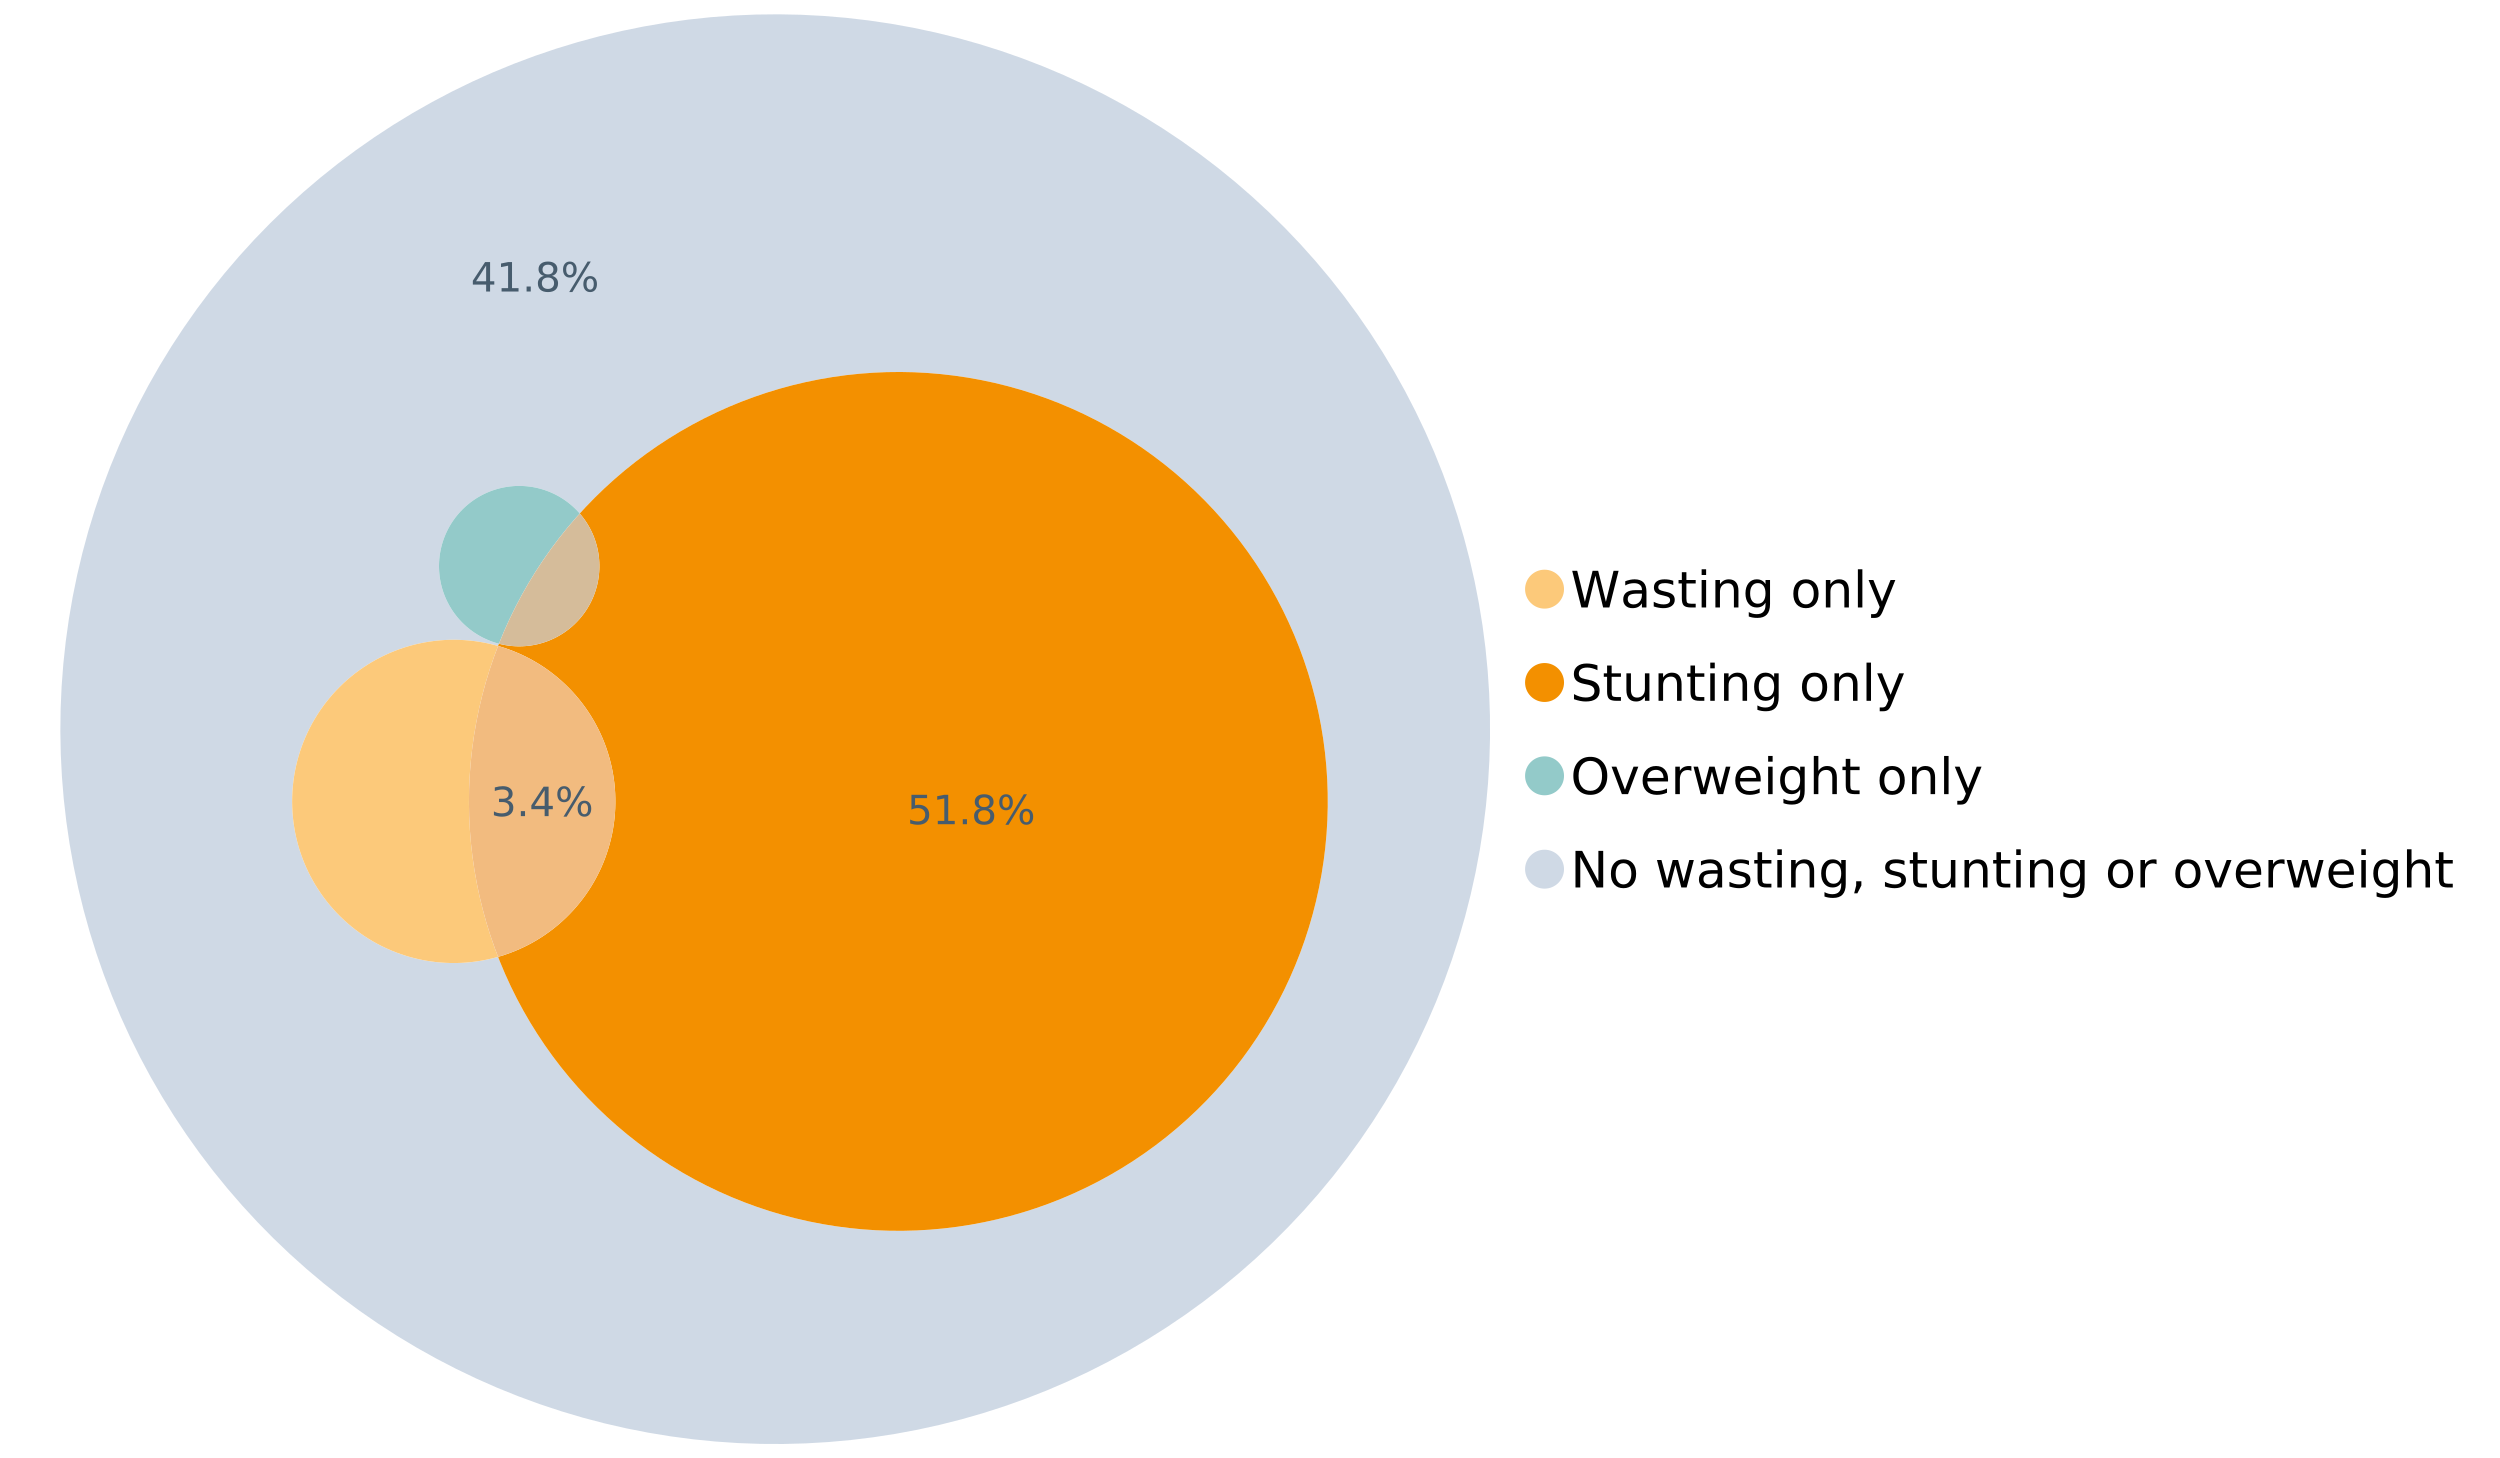 <?xml version="1.0" encoding="UTF-8"?>
<svg xmlns="http://www.w3.org/2000/svg" xmlns:xlink="http://www.w3.org/1999/xlink" width="1234.286pt" height="720pt" viewBox="0 0 1234.286 720" version="1.1">
<defs>
<g>
<symbol overflow="visible" id="glyph0-0">
<path style="stroke:none;" d="M 1.234 4.391 L 1.234 -17.5 L 13.641 -17.5 L 13.641 4.391 Z M 2.625 3 L 12.266 3 L 12.266 -16.094 L 2.625 -16.094 Z M 2.625 3 "/>
</symbol>
<symbol overflow="visible" id="glyph0-1">
<path style="stroke:none;" d="M 0.828 -18.094 L 3.297 -18.094 L 7.094 -2.797 L 10.891 -18.094 L 13.641 -18.094 L 17.453 -2.797 L 21.234 -18.094 L 23.719 -18.094 L 19.172 0 L 16.094 0 L 12.281 -15.703 L 8.438 0 L 5.359 0 Z M 0.828 -18.094 "/>
</symbol>
<symbol overflow="visible" id="glyph0-2">
<path style="stroke:none;" d="M 8.5 -6.828 C 6.695 -6.828 5.445 -6.617 4.75 -6.203 C 4.062 -5.785 3.719 -5.082 3.719 -4.094 C 3.719 -3.301 3.977 -2.672 4.5 -2.203 C 5.02 -1.742 5.727 -1.516 6.625 -1.516 C 7.863 -1.516 8.852 -1.953 9.594 -2.828 C 10.344 -3.703 10.719 -4.867 10.719 -6.328 L 10.719 -6.828 Z M 12.953 -7.734 L 12.953 0 L 10.719 0 L 10.719 -2.062 C 10.207 -1.238 9.57 -0.629 8.812 -0.234 C 8.062 0.148 7.133 0.344 6.031 0.344 C 4.645 0.344 3.539 -0.039 2.719 -0.812 C 1.895 -1.594 1.484 -2.641 1.484 -3.953 C 1.484 -5.473 1.992 -6.617 3.016 -7.391 C 4.047 -8.172 5.57 -8.562 7.594 -8.562 L 10.719 -8.562 L 10.719 -8.781 C 10.719 -9.812 10.379 -10.602 9.703 -11.156 C 9.035 -11.719 8.094 -12 6.875 -12 C 6.094 -12 5.332 -11.906 4.594 -11.719 C 3.863 -11.539 3.16 -11.266 2.484 -10.891 L 2.484 -12.953 C 3.297 -13.266 4.086 -13.5 4.859 -13.656 C 5.629 -13.812 6.375 -13.891 7.094 -13.891 C 9.062 -13.891 10.531 -13.379 11.5 -12.359 C 12.469 -11.348 12.953 -9.805 12.953 -7.734 Z M 12.953 -7.734 "/>
</symbol>
<symbol overflow="visible" id="glyph0-3">
<path style="stroke:none;" d="M 10.984 -13.172 L 10.984 -11.062 C 10.359 -11.383 9.707 -11.625 9.031 -11.781 C 8.352 -11.945 7.648 -12.031 6.922 -12.031 C 5.816 -12.031 4.984 -11.859 4.422 -11.516 C 3.867 -11.18 3.594 -10.676 3.594 -10 C 3.594 -9.477 3.789 -9.066 4.188 -8.766 C 4.582 -8.473 5.379 -8.195 6.578 -7.938 L 7.344 -7.766 C 8.926 -7.422 10.051 -6.941 10.719 -6.328 C 11.383 -5.711 11.719 -4.852 11.719 -3.75 C 11.719 -2.488 11.219 -1.488 10.219 -0.75 C 9.219 -0.02 7.848 0.344 6.109 0.344 C 5.379 0.344 4.617 0.27 3.828 0.125 C 3.047 -0.008 2.219 -0.219 1.344 -0.5 L 1.344 -2.797 C 2.164 -2.367 2.977 -2.047 3.781 -1.828 C 4.582 -1.617 5.375 -1.516 6.156 -1.516 C 7.207 -1.516 8.016 -1.691 8.578 -2.047 C 9.141 -2.41 9.422 -2.922 9.422 -3.578 C 9.422 -4.18 9.219 -4.645 8.812 -4.969 C 8.406 -5.289 7.508 -5.602 6.125 -5.906 L 5.359 -6.078 C 3.973 -6.367 2.973 -6.816 2.359 -7.422 C 1.742 -8.023 1.438 -8.848 1.438 -9.891 C 1.438 -11.172 1.891 -12.156 2.797 -12.844 C 3.703 -13.539 4.988 -13.891 6.656 -13.891 C 7.477 -13.891 8.25 -13.828 8.969 -13.703 C 9.695 -13.586 10.367 -13.41 10.984 -13.172 Z M 10.984 -13.172 "/>
</symbol>
<symbol overflow="visible" id="glyph0-4">
<path style="stroke:none;" d="M 4.547 -17.422 L 4.547 -13.562 L 9.141 -13.562 L 9.141 -11.844 L 4.547 -11.844 L 4.547 -4.469 C 4.547 -3.363 4.695 -2.648 5 -2.328 C 5.301 -2.016 5.914 -1.859 6.844 -1.859 L 9.141 -1.859 L 9.141 0 L 6.844 0 C 5.125 0 3.938 -0.316 3.281 -0.953 C 2.625 -1.598 2.297 -2.77 2.297 -4.469 L 2.297 -11.844 L 0.672 -11.844 L 0.672 -13.562 L 2.297 -13.562 L 2.297 -17.422 Z M 4.547 -17.422 "/>
</symbol>
<symbol overflow="visible" id="glyph0-5">
<path style="stroke:none;" d="M 2.344 -13.562 L 4.562 -13.562 L 4.562 0 L 2.344 0 Z M 2.344 -18.859 L 4.562 -18.859 L 4.562 -16.031 L 2.344 -16.031 Z M 2.344 -18.859 "/>
</symbol>
<symbol overflow="visible" id="glyph0-6">
<path style="stroke:none;" d="M 13.625 -8.188 L 13.625 0 L 11.391 0 L 11.391 -8.125 C 11.391 -9.406 11.141 -10.363 10.641 -11 C 10.141 -11.633 9.391 -11.953 8.391 -11.953 C 7.18 -11.953 6.227 -11.566 5.531 -10.797 C 4.844 -10.035 4.5 -8.992 4.5 -7.672 L 4.5 0 L 2.25 0 L 2.25 -13.562 L 4.5 -13.562 L 4.5 -11.469 C 5.031 -12.281 5.656 -12.883 6.375 -13.281 C 7.102 -13.688 7.938 -13.891 8.875 -13.891 C 10.438 -13.891 11.617 -13.406 12.422 -12.438 C 13.223 -11.477 13.625 -10.062 13.625 -8.188 Z M 13.625 -8.188 "/>
</symbol>
<symbol overflow="visible" id="glyph0-7">
<path style="stroke:none;" d="M 11.266 -6.938 C 11.266 -8.551 10.93 -9.801 10.266 -10.688 C 9.598 -11.582 8.664 -12.031 7.469 -12.031 C 6.27 -12.031 5.336 -11.582 4.672 -10.688 C 4.004 -9.801 3.672 -8.551 3.672 -6.938 C 3.672 -5.332 4.004 -4.082 4.672 -3.188 C 5.336 -2.301 6.27 -1.859 7.469 -1.859 C 8.664 -1.859 9.598 -2.301 10.266 -3.188 C 10.93 -4.082 11.266 -5.332 11.266 -6.938 Z M 13.5 -1.688 C 13.5 0.625 12.984 2.344 11.953 3.469 C 10.93 4.594 9.363 5.156 7.25 5.156 C 6.457 5.156 5.711 5.098 5.016 4.984 C 4.328 4.867 3.656 4.691 3 4.453 L 3 2.281 C 3.656 2.633 4.301 2.895 4.938 3.062 C 5.582 3.227 6.234 3.312 6.891 3.312 C 8.359 3.312 9.453 2.93 10.172 2.172 C 10.898 1.41 11.266 0.258 11.266 -1.281 L 11.266 -2.391 C 10.805 -1.586 10.219 -0.988 9.5 -0.594 C 8.781 -0.195 7.922 0 6.922 0 C 5.254 0 3.91 -0.629 2.891 -1.891 C 1.879 -3.16 1.375 -4.844 1.375 -6.938 C 1.375 -9.039 1.879 -10.723 2.891 -11.984 C 3.91 -13.254 5.254 -13.891 6.922 -13.891 C 7.922 -13.891 8.781 -13.691 9.5 -13.297 C 10.219 -12.898 10.805 -12.305 11.266 -11.516 L 11.266 -13.562 L 13.5 -13.562 Z M 13.5 -1.688 "/>
</symbol>
<symbol overflow="visible" id="glyph0-8">
<path style="stroke:none;" d=""/>
</symbol>
<symbol overflow="visible" id="glyph0-9">
<path style="stroke:none;" d="M 7.594 -12 C 6.395 -12 5.445 -11.531 4.75 -10.594 C 4.062 -9.664 3.719 -8.391 3.719 -6.766 C 3.719 -5.148 4.062 -3.875 4.75 -2.938 C 5.445 -2 6.395 -1.531 7.594 -1.531 C 8.781 -1.531 9.723 -2 10.422 -2.938 C 11.117 -3.875 11.469 -5.148 11.469 -6.766 C 11.469 -8.379 11.117 -9.656 10.422 -10.594 C 9.723 -11.531 8.781 -12 7.594 -12 Z M 7.594 -13.891 C 9.531 -13.891 11.051 -13.258 12.156 -12 C 13.27 -10.738 13.828 -8.992 13.828 -6.766 C 13.828 -4.547 13.27 -2.805 12.156 -1.547 C 11.051 -0.285 9.531 0.344 7.594 0.344 C 5.645 0.344 4.117 -0.285 3.016 -1.547 C 1.922 -2.805 1.375 -4.547 1.375 -6.766 C 1.375 -8.992 1.922 -10.738 3.016 -12 C 4.117 -13.258 5.645 -13.891 7.594 -13.891 Z M 7.594 -13.891 "/>
</symbol>
<symbol overflow="visible" id="glyph0-10">
<path style="stroke:none;" d="M 2.344 -18.859 L 4.562 -18.859 L 4.562 0 L 2.344 0 Z M 2.344 -18.859 "/>
</symbol>
<symbol overflow="visible" id="glyph0-11">
<path style="stroke:none;" d="M 7.984 1.266 C 7.359 2.879 6.742 3.93 6.141 4.422 C 5.547 4.91 4.75 5.156 3.75 5.156 L 1.969 5.156 L 1.969 3.297 L 3.266 3.297 C 3.879 3.297 4.352 3.148 4.688 2.859 C 5.031 2.566 5.41 1.879 5.828 0.797 L 6.234 -0.219 L 0.734 -13.562 L 3.109 -13.562 L 7.344 -2.953 L 11.578 -13.562 L 13.938 -13.562 Z M 7.984 1.266 "/>
</symbol>
<symbol overflow="visible" id="glyph0-12">
<path style="stroke:none;" d="M 13.281 -17.5 L 13.281 -15.109 C 12.352 -15.555 11.473 -15.883 10.641 -16.094 C 9.816 -16.312 9.023 -16.422 8.266 -16.422 C 6.93 -16.422 5.898 -16.16 5.172 -15.641 C 4.453 -15.129 4.094 -14.398 4.094 -13.453 C 4.094 -12.648 4.332 -12.047 4.812 -11.641 C 5.289 -11.234 6.203 -10.906 7.547 -10.656 L 9.031 -10.344 C 10.852 -10 12.195 -9.391 13.062 -8.516 C 13.938 -7.641 14.375 -6.461 14.375 -4.984 C 14.375 -3.234 13.785 -1.906 12.609 -1 C 11.43 -0.102 9.707 0.344 7.438 0.344 C 6.582 0.344 5.672 0.242 4.703 0.047 C 3.742 -0.141 2.742 -0.422 1.703 -0.797 L 1.703 -3.312 C 2.703 -2.758 3.676 -2.344 4.625 -2.062 C 5.582 -1.781 6.52 -1.641 7.438 -1.641 C 8.832 -1.641 9.91 -1.91 10.672 -2.453 C 11.43 -3.004 11.812 -3.789 11.812 -4.812 C 11.812 -5.695 11.535 -6.391 10.984 -6.891 C 10.441 -7.391 9.551 -7.766 8.312 -8.016 L 6.828 -8.312 C 4.992 -8.676 3.672 -9.242 2.859 -10.016 C 2.047 -10.797 1.641 -11.875 1.641 -13.25 C 1.641 -14.852 2.203 -16.113 3.328 -17.031 C 4.453 -17.957 6.004 -18.422 7.984 -18.422 C 8.828 -18.422 9.688 -18.344 10.562 -18.188 C 11.445 -18.031 12.352 -17.801 13.281 -17.5 Z M 13.281 -17.5 "/>
</symbol>
<symbol overflow="visible" id="glyph0-13">
<path style="stroke:none;" d="M 2.109 -5.359 L 2.109 -13.562 L 4.344 -13.562 L 4.344 -5.438 C 4.344 -4.156 4.594 -3.191 5.094 -2.547 C 5.594 -1.91 6.344 -1.594 7.344 -1.594 C 8.539 -1.594 9.488 -1.973 10.188 -2.734 C 10.895 -3.504 11.25 -4.551 11.25 -5.875 L 11.25 -13.562 L 13.469 -13.562 L 13.469 0 L 11.25 0 L 11.25 -2.078 C 10.707 -1.254 10.078 -0.645 9.359 -0.25 C 8.641 0.145 7.812 0.344 6.875 0.344 C 5.312 0.344 4.125 -0.141 3.312 -1.109 C 2.508 -2.078 2.109 -3.492 2.109 -5.359 Z M 7.719 -13.891 Z M 7.719 -13.891 "/>
</symbol>
<symbol overflow="visible" id="glyph0-14">
<path style="stroke:none;" d="M 9.781 -16.422 C 8 -16.422 6.582 -15.758 5.531 -14.438 C 4.488 -13.113 3.969 -11.312 3.969 -9.031 C 3.969 -6.75 4.488 -4.945 5.531 -3.625 C 6.582 -2.301 8 -1.641 9.781 -1.641 C 11.551 -1.641 12.957 -2.301 14 -3.625 C 15.039 -4.945 15.562 -6.75 15.562 -9.031 C 15.562 -11.312 15.039 -13.113 14 -14.438 C 12.957 -15.758 11.551 -16.422 9.781 -16.422 Z M 9.781 -18.422 C 12.312 -18.422 14.336 -17.566 15.859 -15.859 C 17.379 -14.16 18.141 -11.883 18.141 -9.031 C 18.141 -6.176 17.379 -3.898 15.859 -2.203 C 14.336 -0.504 12.312 0.344 9.781 0.344 C 7.227 0.344 5.191 -0.5 3.672 -2.188 C 2.148 -3.883 1.391 -6.164 1.391 -9.031 C 1.391 -11.883 2.148 -14.16 3.672 -15.859 C 5.191 -17.566 7.227 -18.422 9.781 -18.422 Z M 9.781 -18.422 "/>
</symbol>
<symbol overflow="visible" id="glyph0-15">
<path style="stroke:none;" d="M 0.734 -13.562 L 3.109 -13.562 L 7.344 -2.188 L 11.578 -13.562 L 13.938 -13.562 L 8.859 0 L 5.828 0 Z M 0.734 -13.562 "/>
</symbol>
<symbol overflow="visible" id="glyph0-16">
<path style="stroke:none;" d="M 13.938 -7.344 L 13.938 -6.25 L 3.688 -6.25 C 3.789 -4.719 4.254 -3.547 5.078 -2.734 C 5.91 -1.93 7.066 -1.531 8.547 -1.531 C 9.398 -1.531 10.227 -1.633 11.031 -1.844 C 11.832 -2.062 12.629 -2.379 13.422 -2.797 L 13.422 -0.688 C 12.617 -0.352 11.797 -0.098 10.953 0.078 C 10.117 0.254 9.27 0.344 8.406 0.344 C 6.238 0.344 4.523 -0.281 3.266 -1.531 C 2.004 -2.789 1.375 -4.5 1.375 -6.656 C 1.375 -8.875 1.973 -10.633 3.172 -11.938 C 4.367 -13.238 5.984 -13.891 8.016 -13.891 C 9.848 -13.891 11.289 -13.301 12.344 -12.125 C 13.406 -10.957 13.938 -9.363 13.938 -7.344 Z M 11.719 -8 C 11.695 -9.219 11.352 -10.188 10.688 -10.906 C 10.02 -11.633 9.141 -12 8.047 -12 C 6.797 -12 5.797 -11.645 5.047 -10.938 C 4.305 -10.238 3.879 -9.254 3.766 -7.984 Z M 11.719 -8 "/>
</symbol>
<symbol overflow="visible" id="glyph0-17">
<path style="stroke:none;" d="M 10.203 -11.484 C 9.953 -11.629 9.676 -11.734 9.375 -11.797 C 9.082 -11.867 8.758 -11.906 8.406 -11.906 C 7.145 -11.906 6.176 -11.492 5.5 -10.672 C 4.832 -9.859 4.5 -8.68 4.5 -7.141 L 4.5 0 L 2.25 0 L 2.25 -13.562 L 4.5 -13.562 L 4.5 -11.469 C 4.969 -12.289 5.578 -12.898 6.328 -13.297 C 7.078 -13.691 7.988 -13.891 9.062 -13.891 C 9.219 -13.891 9.383 -13.879 9.562 -13.859 C 9.75 -13.836 9.957 -13.812 10.188 -13.781 Z M 10.203 -11.484 "/>
</symbol>
<symbol overflow="visible" id="glyph0-18">
<path style="stroke:none;" d="M 1.047 -13.562 L 3.266 -13.562 L 6.062 -2.984 L 8.828 -13.562 L 11.469 -13.562 L 14.25 -2.984 L 17.016 -13.562 L 19.25 -13.562 L 15.703 0 L 13.078 0 L 10.156 -11.125 L 7.219 0 L 4.594 0 Z M 1.047 -13.562 "/>
</symbol>
<symbol overflow="visible" id="glyph0-19">
<path style="stroke:none;" d="M 13.625 -8.188 L 13.625 0 L 11.391 0 L 11.391 -8.125 C 11.391 -9.406 11.141 -10.363 10.641 -11 C 10.141 -11.633 9.391 -11.953 8.391 -11.953 C 7.18 -11.953 6.227 -11.566 5.531 -10.797 C 4.844 -10.035 4.5 -8.992 4.5 -7.672 L 4.5 0 L 2.25 0 L 2.25 -18.859 L 4.5 -18.859 L 4.5 -11.469 C 5.031 -12.281 5.656 -12.883 6.375 -13.281 C 7.102 -13.688 7.938 -13.891 8.875 -13.891 C 10.438 -13.891 11.617 -13.406 12.422 -12.438 C 13.223 -11.477 13.625 -10.062 13.625 -8.188 Z M 13.625 -8.188 "/>
</symbol>
<symbol overflow="visible" id="glyph0-20">
<path style="stroke:none;" d="M 2.438 -18.094 L 5.734 -18.094 L 13.75 -2.953 L 13.75 -18.094 L 16.125 -18.094 L 16.125 0 L 12.828 0 L 4.812 -15.125 L 4.812 0 L 2.438 0 Z M 2.438 -18.094 "/>
</symbol>
<symbol overflow="visible" id="glyph0-21">
<path style="stroke:none;" d="M 2.906 -3.078 L 5.469 -3.078 L 5.469 -1 L 3.484 2.891 L 1.922 2.891 L 2.906 -1 Z M 2.906 -3.078 "/>
</symbol>
<symbol overflow="visible" id="glyph1-0">
<path style="stroke:none;" d="M 1 3.531 L 1 -14.062 L 10.969 -14.062 L 10.969 3.531 Z M 2.109 2.422 L 9.859 2.422 L 9.859 -12.938 L 2.109 -12.938 Z M 2.109 2.422 "/>
</symbol>
<symbol overflow="visible" id="glyph1-1">
<path style="stroke:none;" d="M 8.094 -7.844 C 9.031 -7.633 9.766 -7.211 10.297 -6.578 C 10.828 -5.941 11.094 -5.156 11.094 -4.219 C 11.094 -2.789 10.598 -1.68 9.609 -0.891 C 8.617 -0.109 7.219 0.281 5.406 0.281 C 4.789 0.281 4.16 0.219 3.516 0.094 C 2.867 -0.02 2.203 -0.195 1.516 -0.438 L 1.516 -2.344 C 2.066 -2.02 2.664 -1.773 3.312 -1.609 C 3.957 -1.453 4.633 -1.375 5.344 -1.375 C 6.57 -1.375 7.508 -1.613 8.156 -2.094 C 8.801 -2.582 9.125 -3.289 9.125 -4.219 C 9.125 -5.082 8.82 -5.754 8.219 -6.234 C 7.625 -6.711 6.789 -6.953 5.719 -6.953 L 4.031 -6.953 L 4.031 -8.578 L 5.797 -8.578 C 6.766 -8.578 7.504 -8.77 8.016 -9.156 C 8.535 -9.539 8.797 -10.098 8.797 -10.828 C 8.797 -11.566 8.531 -12.133 8 -12.531 C 7.469 -12.938 6.707 -13.141 5.719 -13.141 C 5.188 -13.141 4.609 -13.082 3.984 -12.969 C 3.367 -12.852 2.691 -12.672 1.953 -12.422 L 1.953 -14.172 C 2.703 -14.379 3.398 -14.535 4.047 -14.641 C 4.703 -14.742 5.32 -14.797 5.906 -14.797 C 7.395 -14.797 8.57 -14.457 9.438 -13.781 C 10.312 -13.102 10.75 -12.188 10.75 -11.031 C 10.75 -10.227 10.516 -9.547 10.047 -8.984 C 9.586 -8.43 8.938 -8.051 8.094 -7.844 Z M 8.094 -7.844 "/>
</symbol>
<symbol overflow="visible" id="glyph1-2">
<path style="stroke:none;" d="M 2.125 -2.469 L 4.188 -2.469 L 4.188 0 L 2.125 0 Z M 2.125 -2.469 "/>
</symbol>
<symbol overflow="visible" id="glyph1-3">
<path style="stroke:none;" d="M 7.531 -12.828 L 2.562 -5.062 L 7.531 -5.062 Z M 7.016 -14.531 L 9.484 -14.531 L 9.484 -5.062 L 11.562 -5.062 L 11.562 -3.422 L 9.484 -3.422 L 9.484 0 L 7.531 0 L 7.531 -3.422 L 0.969 -3.422 L 0.969 -5.328 Z M 7.016 -14.531 "/>
</symbol>
<symbol overflow="visible" id="glyph1-4">
<path style="stroke:none;" d="M 14.5 -6.391 C 13.938 -6.391 13.492 -6.148 13.172 -5.672 C 12.848 -5.191 12.688 -4.523 12.688 -3.672 C 12.688 -2.828 12.848 -2.16 13.172 -1.672 C 13.492 -1.191 13.938 -0.953 14.5 -0.953 C 15.051 -0.953 15.484 -1.191 15.797 -1.672 C 16.117 -2.16 16.281 -2.828 16.281 -3.672 C 16.281 -4.523 16.117 -5.191 15.797 -5.672 C 15.484 -6.148 15.051 -6.391 14.5 -6.391 Z M 14.5 -7.625 C 15.52 -7.625 16.332 -7.266 16.938 -6.547 C 17.539 -5.836 17.844 -4.879 17.844 -3.672 C 17.844 -2.453 17.539 -1.488 16.938 -0.781 C 16.332 -0.07 15.52 0.281 14.5 0.281 C 13.457 0.281 12.633 -0.07 12.031 -0.781 C 11.426 -1.488 11.125 -2.453 11.125 -3.672 C 11.125 -4.891 11.426 -5.852 12.031 -6.562 C 12.645 -7.27 13.469 -7.625 14.5 -7.625 Z M 4.453 -13.562 C 3.891 -13.562 3.445 -13.316 3.125 -12.828 C 2.801 -12.348 2.641 -11.688 2.641 -10.844 C 2.641 -9.988 2.801 -9.32 3.125 -8.844 C 3.445 -8.363 3.891 -8.125 4.453 -8.125 C 5.016 -8.125 5.457 -8.363 5.781 -8.844 C 6.102 -9.32 6.266 -9.988 6.266 -10.844 C 6.266 -11.676 6.098 -12.336 5.766 -12.828 C 5.441 -13.316 5.004 -13.562 4.453 -13.562 Z M 13.234 -14.797 L 14.797 -14.797 L 5.703 0.281 L 4.141 0.281 Z M 4.453 -14.797 C 5.473 -14.797 6.285 -14.441 6.891 -13.734 C 7.504 -13.023 7.812 -12.062 7.812 -10.844 C 7.812 -9.613 7.508 -8.645 6.906 -7.938 C 6.301 -7.227 5.484 -6.875 4.453 -6.875 C 3.422 -6.875 2.602 -7.227 2 -7.938 C 1.395 -8.656 1.094 -9.625 1.094 -10.844 C 1.094 -12.051 1.395 -13.008 2 -13.719 C 2.602 -14.438 3.422 -14.797 4.453 -14.797 Z M 4.453 -14.797 "/>
</symbol>
<symbol overflow="visible" id="glyph1-5">
<path style="stroke:none;" d="M 2.469 -1.656 L 5.688 -1.656 L 5.688 -12.75 L 2.188 -12.047 L 2.188 -13.828 L 5.672 -14.531 L 7.625 -14.531 L 7.625 -1.656 L 10.844 -1.656 L 10.844 0 L 2.469 0 Z M 2.469 -1.656 "/>
</symbol>
<symbol overflow="visible" id="glyph1-6">
<path style="stroke:none;" d="M 6.344 -6.906 C 5.406 -6.906 4.664 -6.656 4.125 -6.156 C 3.594 -5.656 3.328 -4.969 3.328 -4.094 C 3.328 -3.219 3.594 -2.531 4.125 -2.031 C 4.664 -1.531 5.406 -1.281 6.344 -1.281 C 7.27 -1.281 8.004 -1.531 8.547 -2.031 C 9.086 -2.531 9.359 -3.219 9.359 -4.094 C 9.359 -4.969 9.086 -5.656 8.547 -6.156 C 8.016 -6.656 7.281 -6.906 6.344 -6.906 Z M 4.375 -7.734 C 3.531 -7.941 2.867 -8.332 2.391 -8.906 C 1.922 -9.488 1.688 -10.195 1.688 -11.031 C 1.688 -12.188 2.098 -13.102 2.922 -13.781 C 3.754 -14.457 4.895 -14.797 6.344 -14.797 C 7.789 -14.797 8.926 -14.457 9.75 -13.781 C 10.57 -13.102 10.984 -12.188 10.984 -11.031 C 10.984 -10.195 10.742 -9.488 10.266 -8.906 C 9.797 -8.332 9.145 -7.941 8.312 -7.734 C 9.258 -7.516 10 -7.082 10.531 -6.438 C 11.062 -5.801 11.328 -5.02 11.328 -4.094 C 11.328 -2.676 10.895 -1.594 10.031 -0.844 C 9.164 -0.094 7.938 0.281 6.344 0.281 C 4.738 0.281 3.504 -0.094 2.641 -0.844 C 1.785 -1.594 1.359 -2.676 1.359 -4.094 C 1.359 -5.02 1.625 -5.801 2.156 -6.438 C 2.688 -7.082 3.426 -7.516 4.375 -7.734 Z M 3.656 -10.844 C 3.656 -10.094 3.891 -9.504 4.359 -9.078 C 4.828 -8.66 5.488 -8.453 6.344 -8.453 C 7.188 -8.453 7.844 -8.66 8.312 -9.078 C 8.789 -9.504 9.031 -10.094 9.031 -10.844 C 9.031 -11.594 8.789 -12.176 8.312 -12.594 C 7.844 -13.02 7.188 -13.234 6.344 -13.234 C 5.488 -13.234 4.828 -13.02 4.359 -12.594 C 3.891 -12.176 3.656 -11.594 3.656 -10.844 Z M 3.656 -10.844 "/>
</symbol>
<symbol overflow="visible" id="glyph1-7">
<path style="stroke:none;" d="M 2.156 -14.531 L 9.875 -14.531 L 9.875 -12.875 L 3.953 -12.875 L 3.953 -9.312 C 4.234 -9.414 4.516 -9.488 4.797 -9.531 C 5.086 -9.582 5.379 -9.609 5.672 -9.609 C 7.285 -9.609 8.566 -9.16 9.516 -8.266 C 10.461 -7.379 10.938 -6.176 10.938 -4.656 C 10.938 -3.094 10.445 -1.879 9.469 -1.016 C 8.5 -0.148 7.129 0.281 5.359 0.281 C 4.754 0.281 4.133 0.227 3.5 0.125 C 2.863 0.02 2.207 -0.133 1.531 -0.344 L 1.531 -2.312 C 2.125 -2 2.727 -1.766 3.344 -1.609 C 3.969 -1.453 4.629 -1.375 5.328 -1.375 C 6.453 -1.375 7.336 -1.664 7.984 -2.25 C 8.641 -2.844 8.969 -3.645 8.969 -4.656 C 8.969 -5.676 8.641 -6.477 7.984 -7.062 C 7.336 -7.656 6.453 -7.953 5.328 -7.953 C 4.797 -7.953 4.27 -7.895 3.75 -7.781 C 3.227 -7.664 2.695 -7.484 2.156 -7.234 Z M 2.156 -14.531 "/>
</symbol>
</g>
</defs>
<g id="surface8190">
<path style=" stroke:none;fill-rule:nonzero;fill:rgb(98.824%,78.824%,47.843%);fill-opacity:1;" d="M 772.18 290.875 C 772.18 296.184 767.875 300.488 762.566 300.488 C 757.254 300.488 752.949 296.184 752.949 290.875 C 752.949 285.566 757.254 281.262 762.566 281.262 C 767.875 281.262 772.18 285.566 772.18 290.875 "/>
<g style="fill:rgb(0%,0%,0%);fill-opacity:1;">
  <use xlink:href="#glyph0-1" x="775.398" y="299.918"/>
  <use xlink:href="#glyph0-2" x="799.925" y="299.918"/>
  <use xlink:href="#glyph0-3" x="815.126" y="299.918"/>
  <use xlink:href="#glyph0-4" x="828.05" y="299.918"/>
  <use xlink:href="#glyph0-5" x="837.776" y="299.918"/>
  <use xlink:href="#glyph0-6" x="844.667" y="299.918"/>
  <use xlink:href="#glyph0-7" x="860.389" y="299.918"/>
  <use xlink:href="#glyph0-8" x="876.135" y="299.918"/>
  <use xlink:href="#glyph0-9" x="884.02" y="299.918"/>
  <use xlink:href="#glyph0-6" x="899.196" y="299.918"/>
  <use xlink:href="#glyph0-10" x="914.918" y="299.918"/>
  <use xlink:href="#glyph0-11" x="921.809" y="299.918"/>
</g>
<path style=" stroke:none;fill-rule:nonzero;fill:rgb(95.294%,56.471%,0%);fill-opacity:1;" d="M 772.18 336.957 C 772.18 342.27 767.875 346.574 762.566 346.574 C 757.254 346.574 752.949 342.27 752.949 336.957 C 752.949 331.648 757.254 327.344 762.566 327.344 C 767.875 327.344 772.18 331.648 772.18 336.957 "/>
<g style="fill:rgb(0%,0%,0%);fill-opacity:1;">
  <use xlink:href="#glyph0-12" x="775.398" y="346"/>
  <use xlink:href="#glyph0-4" x="791.144" y="346"/>
  <use xlink:href="#glyph0-13" x="800.87" y="346"/>
  <use xlink:href="#glyph0-6" x="816.592" y="346"/>
  <use xlink:href="#glyph0-4" x="832.313" y="346"/>
  <use xlink:href="#glyph0-5" x="842.039" y="346"/>
  <use xlink:href="#glyph0-6" x="848.931" y="346"/>
  <use xlink:href="#glyph0-7" x="864.652" y="346"/>
  <use xlink:href="#glyph0-8" x="880.398" y="346"/>
  <use xlink:href="#glyph0-9" x="888.283" y="346"/>
  <use xlink:href="#glyph0-6" x="903.46" y="346"/>
  <use xlink:href="#glyph0-10" x="919.181" y="346"/>
  <use xlink:href="#glyph0-11" x="926.073" y="346"/>
</g>
<path style=" stroke:none;fill-rule:nonzero;fill:rgb(57.647%,79.216%,78.824%);fill-opacity:1;" d="M 772.18 383.043 C 772.18 388.352 767.875 392.656 762.566 392.656 C 757.254 392.656 752.949 388.352 752.949 383.043 C 752.949 377.73 757.254 373.426 762.566 373.426 C 767.875 373.426 772.18 377.73 772.18 383.043 "/>
<g style="fill:rgb(0%,0%,0%);fill-opacity:1;">
  <use xlink:href="#glyph0-14" x="775.398" y="392.082"/>
  <use xlink:href="#glyph0-15" x="794.923" y="392.082"/>
  <use xlink:href="#glyph0-16" x="809.603" y="392.082"/>
  <use xlink:href="#glyph0-17" x="824.864" y="392.082"/>
  <use xlink:href="#glyph0-18" x="835.063" y="392.082"/>
  <use xlink:href="#glyph0-16" x="855.35" y="392.082"/>
  <use xlink:href="#glyph0-5" x="870.612" y="392.082"/>
  <use xlink:href="#glyph0-7" x="877.503" y="392.082"/>
  <use xlink:href="#glyph0-19" x="893.249" y="392.082"/>
  <use xlink:href="#glyph0-4" x="908.971" y="392.082"/>
  <use xlink:href="#glyph0-8" x="918.697" y="392.082"/>
  <use xlink:href="#glyph0-9" x="926.582" y="392.082"/>
  <use xlink:href="#glyph0-6" x="941.758" y="392.082"/>
  <use xlink:href="#glyph0-10" x="957.479" y="392.082"/>
  <use xlink:href="#glyph0-11" x="964.371" y="392.082"/>
</g>
<path style=" stroke:none;fill-rule:nonzero;fill:rgb(81.176%,85.098%,89.804%);fill-opacity:1;" d="M 772.18 429.125 C 772.18 434.434 767.875 438.738 762.566 438.738 C 757.254 438.738 752.949 434.434 752.949 429.125 C 752.949 423.816 757.254 419.512 762.566 419.512 C 767.875 419.512 772.18 423.816 772.18 429.125 "/>
<g style="fill:rgb(0%,0%,0%);fill-opacity:1;">
  <use xlink:href="#glyph0-20" x="775.398" y="438.168"/>
  <use xlink:href="#glyph0-9" x="793.954" y="438.168"/>
  <use xlink:href="#glyph0-8" x="809.131" y="438.168"/>
  <use xlink:href="#glyph0-18" x="817.016" y="438.168"/>
  <use xlink:href="#glyph0-2" x="837.303" y="438.168"/>
  <use xlink:href="#glyph0-3" x="852.504" y="438.168"/>
  <use xlink:href="#glyph0-4" x="865.428" y="438.168"/>
  <use xlink:href="#glyph0-5" x="875.154" y="438.168"/>
  <use xlink:href="#glyph0-6" x="882.045" y="438.168"/>
  <use xlink:href="#glyph0-7" x="897.767" y="438.168"/>
  <use xlink:href="#glyph0-21" x="913.513" y="438.168"/>
  <use xlink:href="#glyph0-8" x="921.398" y="438.168"/>
  <use xlink:href="#glyph0-3" x="929.283" y="438.168"/>
  <use xlink:href="#glyph0-4" x="942.206" y="438.168"/>
  <use xlink:href="#glyph0-13" x="951.932" y="438.168"/>
  <use xlink:href="#glyph0-6" x="967.654" y="438.168"/>
  <use xlink:href="#glyph0-4" x="983.375" y="438.168"/>
  <use xlink:href="#glyph0-5" x="993.101" y="438.168"/>
  <use xlink:href="#glyph0-6" x="999.993" y="438.168"/>
  <use xlink:href="#glyph0-7" x="1015.714" y="438.168"/>
  <use xlink:href="#glyph0-8" x="1031.46" y="438.168"/>
  <use xlink:href="#glyph0-9" x="1039.345" y="438.168"/>
  <use xlink:href="#glyph0-17" x="1054.521" y="438.168"/>
  <use xlink:href="#glyph0-8" x="1064.72" y="438.168"/>
  <use xlink:href="#glyph0-9" x="1072.605" y="438.168"/>
  <use xlink:href="#glyph0-15" x="1087.781" y="438.168"/>
  <use xlink:href="#glyph0-16" x="1102.461" y="438.168"/>
  <use xlink:href="#glyph0-17" x="1117.722" y="438.168"/>
  <use xlink:href="#glyph0-18" x="1127.921" y="438.168"/>
  <use xlink:href="#glyph0-16" x="1148.208" y="438.168"/>
  <use xlink:href="#glyph0-5" x="1163.47" y="438.168"/>
  <use xlink:href="#glyph0-7" x="1170.362" y="438.168"/>
  <use xlink:href="#glyph0-19" x="1186.107" y="438.168"/>
  <use xlink:href="#glyph0-4" x="1201.829" y="438.168"/>
</g>
<path style=" stroke:none;fill-rule:nonzero;fill:rgb(81.176%,85.098%,89.804%);fill-opacity:1;" d="M 397.797 712.621 L 408.918 711.969 L 420.02 710.965 L 431.078 709.613 L 442.09 707.914 L 453.043 705.867 L 463.93 703.473 L 474.73 700.738 L 485.441 697.664 L 496.051 694.254 L 506.547 690.512 L 516.918 686.438 L 527.156 682.039 L 537.25 677.32 L 547.191 672.281 L 556.965 666.938 L 566.57 661.281 L 575.988 655.328 L 585.215 649.082 L 594.242 642.543 L 603.055 635.727 L 611.648 628.633 L 620.016 621.273 L 628.145 613.652 L 636.031 605.777 L 643.664 597.66 L 651.035 589.305 L 658.141 580.719 L 664.973 571.914 L 671.52 562.898 L 677.781 553.684 L 683.75 544.273 L 689.414 534.676 L 694.777 524.91 L 699.828 514.977 L 704.562 504.887 L 708.977 494.656 L 713.062 484.289 L 716.824 473.801 L 720.25 463.195 L 723.34 452.488 L 726.09 441.691 L 728.496 430.812 L 730.559 419.859 L 732.277 408.852 L 733.645 397.793 L 734.66 386.695 L 735.328 375.57 L 735.645 364.434 L 735.609 353.289 L 735.223 342.152 L 734.48 331.035 L 733.391 319.945 L 731.953 308.895 L 730.164 297.895 L 728.031 286.957 L 725.555 276.094 L 722.734 265.312 L 719.574 254.629 L 716.082 244.047 L 712.254 233.582 L 708.102 223.242 L 703.621 213.039 L 698.82 202.98 L 693.707 193.082 L 688.281 183.348 L 682.555 173.789 L 676.527 164.418 L 670.203 155.242 L 663.598 146.266 L 656.711 137.508 L 649.551 128.969 L 642.125 120.66 L 634.438 112.59 L 626.504 104.77 L 618.324 97.199 L 609.91 89.895 L 601.27 82.855 L 592.414 76.098 L 583.344 69.617 L 574.078 63.43 L 564.621 57.539 L 554.98 51.945 L 545.172 46.66 L 535.199 41.691 L 525.074 37.035 L 514.809 32.703 L 504.41 28.695 L 493.891 25.02 L 483.262 21.68 L 472.531 18.672 L 461.711 16.008 L 450.812 13.688 L 439.844 11.711 L 428.82 10.082 L 417.75 8.801 L 406.648 7.871 L 395.52 7.289 L 384.379 7.062 L 373.234 7.188 L 362.102 7.664 L 350.988 8.488 L 339.91 9.668 L 328.871 11.191 L 317.887 13.066 L 306.969 15.285 L 296.121 17.852 L 285.363 20.754 L 274.703 23.996 L 264.148 27.574 L 253.715 31.484 L 243.41 35.723 L 233.242 40.281 L 223.223 45.16 L 213.363 50.352 L 203.672 55.852 L 194.16 61.656 L 184.836 67.758 L 175.707 74.152 L 166.789 80.828 L 158.082 87.785 L 149.602 95.012 L 141.352 102.504 L 133.344 110.254 L 125.586 118.25 L 118.082 126.488 L 110.84 134.961 L 103.871 143.656 L 97.18 152.566 L 90.777 161.684 L 84.66 171 L 78.844 180.504 L 73.328 190.188 L 68.121 200.039 L 63.227 210.051 L 58.652 220.211 L 54.402 230.512 L 50.477 240.941 L 46.887 251.488 L 43.625 262.145 L 40.707 272.898 L 38.129 283.738 L 35.891 294.656 L 34 305.637 L 32.461 316.672 L 31.266 327.754 L 30.422 338.863 L 29.934 349.996 L 29.793 361.141 L 30.004 372.281 L 30.566 383.41 L 31.48 394.516 L 32.746 405.586 L 34.359 416.613 L 36.32 427.582 L 38.625 438.484 L 41.277 449.309 L 44.266 460.043 L 47.594 470.676 L 51.254 481.203 L 55.246 491.605 L 59.562 501.879 L 64.203 512.008 L 69.16 521.988 L 74.43 531.809 L 80.008 541.453 L 85.887 550.922 L 92.062 560.195 L 98.527 569.273 L 105.273 578.141 L 112.301 586.789 L 119.594 595.215 L 127.148 603.402 L 134.961 611.352 L 143.02 619.047 L 151.316 626.484 L 159.844 633.66 L 168.594 640.559 L 177.559 647.18 L 186.727 653.512 L 196.09 659.555 L 205.641 665.297 L 215.363 670.734 L 225.258 675.863 L 235.309 680.676 L 245.504 685.172 L 255.84 689.34 L 266.297 693.184 L 276.875 696.691 L 287.555 699.867 L 298.332 702.703 L 309.191 705.195 L 320.129 707.344 L 331.125 709.148 L 342.172 710.602 L 353.258 711.707 L 364.379 712.465 L 375.512 712.867 L 386.656 712.918 Z M 439.191 607.633 L 432.504 607.391 L 425.824 606.938 L 419.164 606.273 L 412.527 605.398 L 405.922 604.316 L 399.355 603.023 L 392.832 601.527 L 386.355 599.824 L 379.941 597.918 L 373.586 595.809 L 367.305 593.5 L 361.098 590.996 L 354.973 588.297 L 348.934 585.402 L 342.992 582.324 L 337.148 579.055 L 331.414 575.605 L 325.789 571.977 L 320.281 568.172 L 314.898 564.195 L 309.641 560.051 L 304.52 555.742 L 299.535 551.273 L 294.691 546.652 L 290 541.879 L 285.461 536.957 L 281.078 531.898 L 276.859 526.703 L 272.805 521.375 L 268.922 515.922 L 265.215 510.352 L 261.684 504.664 L 258.332 498.871 L 255.168 492.973 L 252.188 486.977 L 249.402 480.891 L 246.809 474.719 L 245.918 472.398 L 244.832 472.711 L 242.387 473.328 L 239.926 473.867 L 237.449 474.332 L 234.961 474.715 L 232.461 475.023 L 229.949 475.25 L 227.434 475.395 L 224.914 475.465 L 222.395 475.453 L 219.879 475.359 L 217.363 475.191 L 214.855 474.941 L 212.359 474.609 L 209.871 474.203 L 207.402 473.719 L 204.945 473.152 L 202.508 472.512 L 200.094 471.793 L 197.703 471 L 195.336 470.133 L 193 469.188 L 190.695 468.172 L 188.422 467.086 L 186.184 465.926 L 183.984 464.695 L 181.828 463.398 L 179.711 462.031 L 177.637 460.598 L 175.609 459.102 L 173.633 457.543 L 171.703 455.918 L 169.828 454.238 L 168.004 452.496 L 166.238 450.699 L 164.531 448.848 L 162.879 446.945 L 161.293 444.988 L 159.766 442.984 L 158.305 440.93 L 156.91 438.832 L 155.578 436.691 L 154.316 434.512 L 153.125 432.293 L 152.004 430.035 L 150.957 427.746 L 149.98 425.422 L 149.078 423.07 L 148.25 420.691 L 147.496 418.285 L 146.82 415.859 L 146.223 413.41 L 145.699 410.945 L 145.258 408.465 L 144.895 405.973 L 144.605 403.469 L 144.398 400.957 L 144.273 398.441 L 144.227 395.922 L 144.258 393.402 L 144.367 390.887 L 144.559 388.371 L 144.828 385.867 L 145.176 383.371 L 145.605 380.891 L 146.109 378.422 L 146.691 375.969 L 147.352 373.539 L 148.09 371.129 L 148.902 368.742 L 149.789 366.387 L 150.75 364.055 L 151.785 361.758 L 152.891 359.496 L 154.07 357.266 L 155.316 355.078 L 156.633 352.93 L 158.016 350.824 L 159.461 348.762 L 160.977 346.746 L 162.551 344.781 L 164.188 342.863 L 165.883 341 L 167.641 339.195 L 169.449 337.441 L 171.316 335.746 L 173.234 334.113 L 175.199 332.539 L 177.219 331.031 L 179.281 329.586 L 181.391 328.207 L 183.543 326.895 L 185.73 325.648 L 187.961 324.477 L 190.227 323.371 L 192.527 322.34 L 194.855 321.383 L 197.215 320.5 L 199.602 319.691 L 202.012 318.957 L 204.445 318.301 L 206.898 317.719 L 209.367 317.219 L 211.852 316.793 L 214.348 316.449 L 216.852 316.184 L 219.363 315.996 L 221.883 315.891 L 224.402 315.859 L 226.918 315.914 L 229.438 316.043 L 231.945 316.254 L 234.449 316.543 L 236.941 316.91 L 239.422 317.359 L 241.887 317.883 L 244.332 318.488 L 245.906 318.926 L 246.301 317.879 L 246.328 317.812 L 245.656 317.633 L 244.461 317.277 L 243.273 316.883 L 242.098 316.453 L 240.938 315.984 L 239.797 315.48 L 238.668 314.941 L 237.559 314.367 L 236.465 313.754 L 235.395 313.109 L 234.344 312.434 L 233.316 311.723 L 232.309 310.98 L 231.328 310.207 L 230.371 309.402 L 229.441 308.566 L 228.535 307.703 L 227.66 306.812 L 226.812 305.891 L 225.992 304.949 L 225.207 303.977 L 224.449 302.98 L 223.723 301.965 L 223.031 300.922 L 222.371 299.859 L 221.746 298.777 L 221.152 297.676 L 220.598 296.559 L 220.078 295.422 L 219.594 294.27 L 219.145 293.102 L 218.734 291.918 L 218.359 290.727 L 218.027 289.523 L 217.727 288.309 L 217.469 287.086 L 217.25 285.855 L 217.07 284.617 L 216.926 283.375 L 216.824 282.129 L 216.762 280.879 L 216.738 279.629 L 216.754 278.379 L 216.809 277.129 L 216.902 275.883 L 217.035 274.641 L 217.211 273.402 L 217.422 272.172 L 217.672 270.945 L 217.961 269.73 L 218.289 268.523 L 218.656 267.328 L 219.059 266.145 L 219.5 264.973 L 219.977 263.816 L 220.488 262.68 L 221.039 261.555 L 221.621 260.449 L 222.242 259.363 L 222.895 258.297 L 223.578 257.25 L 224.297 256.227 L 225.047 255.23 L 225.832 254.254 L 226.645 253.301 L 227.484 252.379 L 228.355 251.48 L 229.254 250.613 L 230.18 249.77 L 231.133 248.961 L 232.109 248.18 L 233.109 247.43 L 234.133 246.715 L 235.18 246.027 L 236.246 245.379 L 237.332 244.762 L 238.438 244.176 L 239.562 243.629 L 240.703 243.117 L 241.859 242.645 L 243.031 242.203 L 244.215 241.805 L 245.41 241.441 L 246.617 241.113 L 247.836 240.824 L 249.059 240.578 L 250.293 240.367 L 251.531 240.195 L 252.773 240.062 L 254.02 239.969 L 255.27 239.918 L 256.52 239.902 L 257.77 239.93 L 259.02 239.992 L 260.266 240.098 L 261.508 240.242 L 262.742 240.426 L 263.973 240.645 L 265.195 240.906 L 266.41 241.207 L 267.613 241.543 L 268.809 241.918 L 269.988 242.332 L 271.156 242.781 L 272.305 243.266 L 273.441 243.789 L 274.562 244.348 L 275.66 244.938 L 276.742 245.566 L 277.805 246.227 L 278.844 246.922 L 279.863 247.648 L 280.855 248.406 L 281.824 249.195 L 282.77 250.016 L 283.688 250.867 L 284.578 251.742 L 285.438 252.648 L 286.238 253.543 L 289.059 250.445 L 293.723 245.641 L 298.531 240.984 L 303.488 236.484 L 308.582 232.145 L 313.812 227.965 L 319.172 223.953 L 324.652 220.113 L 330.254 216.449 L 335.969 212.961 L 341.789 209.656 L 347.711 206.539 L 353.73 203.609 L 359.836 200.867 L 366.027 198.324 L 372.297 195.977 L 378.637 193.828 L 385.039 191.879 L 391.504 190.133 L 398.016 188.594 L 404.578 187.262 L 411.176 186.133 L 417.805 185.219 L 424.461 184.512 L 431.137 184.016 L 437.824 183.727 L 444.52 183.652 L 451.211 183.789 L 457.895 184.141 L 464.566 184.699 L 471.215 185.469 L 477.836 186.445 L 484.426 187.633 L 490.973 189.027 L 497.473 190.629 L 503.918 192.434 L 510.305 194.441 L 516.621 196.648 L 522.867 199.055 L 529.035 201.66 L 535.117 204.453 L 541.109 207.441 L 547 210.617 L 552.793 213.973 L 558.473 217.516 L 564.039 221.23 L 569.484 225.121 L 574.805 229.184 L 579.996 233.41 L 585.051 237.801 L 589.965 242.348 L 594.73 247.047 L 599.348 251.895 L 603.809 256.883 L 608.109 262.012 L 612.246 267.273 L 616.215 272.664 L 620.012 278.176 L 623.633 283.809 L 627.074 289.547 L 630.332 295.395 L 633.406 301.344 L 636.289 307.383 L 638.98 313.512 L 641.477 319.723 L 643.773 326.012 L 645.871 332.367 L 647.77 338.785 L 649.465 345.262 L 650.953 351.789 L 652.234 358.359 L 653.309 364.965 L 654.172 371.602 L 654.828 378.266 L 655.27 384.945 L 655.504 391.633 L 655.527 398.328 L 655.336 405.02 L 654.934 411.699 L 654.324 418.367 L 653.5 425.008 L 652.469 431.621 L 651.23 438.199 L 649.785 444.738 L 648.133 451.223 L 646.277 457.656 L 644.219 464.023 L 641.961 470.324 L 639.504 476.551 L 636.855 482.699 L 634.012 488.758 L 630.977 494.727 L 627.754 500.594 L 624.352 506.355 L 620.766 512.012 L 617.004 517.547 L 613.07 522.961 L 608.969 528.25 L 604.699 533.406 L 600.273 538.426 L 595.688 543.305 L 590.949 548.035 L 586.066 552.613 L 581.039 557.035 L 575.879 561.293 L 570.582 565.391 L 565.164 569.316 L 559.621 573.07 L 553.961 576.645 L 548.191 580.043 L 542.32 583.254 L 536.348 586.277 L 530.285 589.113 L 524.137 591.758 L 517.906 594.203 L 511.602 596.453 L 505.227 598.5 L 498.793 600.348 L 492.305 601.992 L 485.766 603.426 L 479.188 604.656 L 472.57 605.68 L 465.926 606.492 L 459.262 607.094 L 452.578 607.484 L 445.887 607.664 Z M 439.191 607.633 "/>
<path style=" stroke:none;fill-rule:nonzero;fill:rgb(98.824%,78.824%,47.843%);fill-opacity:1;" d="M 227.434 475.395 L 229.949 475.25 L 232.461 475.023 L 234.961 474.715 L 237.449 474.332 L 239.926 473.867 L 242.387 473.328 L 244.832 472.711 L 245.918 472.398 L 244.41 468.469 L 242.211 462.148 L 240.211 455.758 L 238.418 449.312 L 236.824 442.809 L 235.441 436.262 L 234.262 429.672 L 233.293 423.047 L 232.531 416.398 L 231.984 409.727 L 231.645 403.039 L 231.52 396.348 L 231.602 389.656 L 231.898 382.969 L 232.402 376.293 L 233.121 369.637 L 234.047 363.008 L 235.184 356.41 L 236.523 349.855 L 238.074 343.344 L 239.828 336.883 L 241.785 330.48 L 243.945 324.145 L 245.906 318.926 L 244.332 318.488 L 241.887 317.883 L 239.422 317.359 L 236.941 316.91 L 234.449 316.543 L 231.945 316.254 L 229.438 316.043 L 226.918 315.914 L 224.402 315.859 L 221.883 315.891 L 219.363 315.996 L 216.852 316.184 L 214.348 316.449 L 211.852 316.793 L 209.367 317.219 L 206.898 317.719 L 204.445 318.301 L 202.012 318.957 L 199.602 319.691 L 197.215 320.5 L 194.855 321.383 L 192.527 322.34 L 190.227 323.371 L 187.961 324.477 L 185.73 325.648 L 183.543 326.895 L 181.391 328.207 L 179.281 329.586 L 177.219 331.031 L 175.199 332.539 L 173.234 334.113 L 171.316 335.746 L 169.449 337.441 L 167.641 339.195 L 165.883 341 L 164.188 342.863 L 162.551 344.781 L 160.977 346.746 L 159.461 348.762 L 158.016 350.824 L 156.633 352.93 L 155.316 355.078 L 154.07 357.266 L 152.891 359.496 L 151.785 361.758 L 150.75 364.055 L 149.789 366.387 L 148.902 368.742 L 148.09 371.129 L 147.352 373.539 L 146.691 375.969 L 146.109 378.422 L 145.605 380.891 L 145.176 383.371 L 144.828 385.867 L 144.559 388.371 L 144.367 390.887 L 144.258 393.402 L 144.227 395.922 L 144.273 398.441 L 144.398 400.957 L 144.605 403.469 L 144.895 405.973 L 145.258 408.465 L 145.699 410.945 L 146.223 413.41 L 146.82 415.859 L 147.496 418.285 L 148.25 420.691 L 149.078 423.07 L 149.98 425.422 L 150.957 427.746 L 152.004 430.035 L 153.125 432.293 L 154.316 434.512 L 155.578 436.691 L 156.91 438.832 L 158.305 440.93 L 159.766 442.984 L 161.293 444.988 L 162.879 446.945 L 164.531 448.848 L 166.238 450.699 L 168.004 452.496 L 169.828 454.238 L 171.703 455.918 L 173.633 457.543 L 175.609 459.102 L 177.637 460.598 L 179.711 462.031 L 181.828 463.398 L 183.984 464.695 L 186.184 465.926 L 188.422 467.086 L 190.695 468.172 L 193 469.188 L 195.336 470.133 L 197.703 471 L 200.094 471.793 L 202.508 472.512 L 204.945 473.152 L 207.402 473.719 L 209.871 474.203 L 212.359 474.609 L 214.855 474.941 L 217.363 475.191 L 219.879 475.359 L 222.395 475.453 L 224.914 475.465 Z M 227.434 475.395 "/>
<path style=" stroke:none;fill-rule:nonzero;fill:rgb(95.294%,56.471%,0%);fill-opacity:1;" d="M 452.578 607.484 L 459.262 607.094 L 465.926 606.492 L 472.57 605.68 L 479.188 604.656 L 485.766 603.426 L 492.305 601.992 L 498.793 600.348 L 505.227 598.5 L 511.602 596.453 L 517.906 594.203 L 524.137 591.758 L 530.285 589.113 L 536.348 586.277 L 542.32 583.254 L 548.191 580.043 L 553.961 576.645 L 559.621 573.07 L 565.164 569.316 L 570.582 565.391 L 575.879 561.293 L 581.039 557.035 L 586.066 552.613 L 590.949 548.035 L 595.688 543.305 L 600.273 538.426 L 604.699 533.406 L 608.969 528.25 L 613.07 522.961 L 617.004 517.547 L 620.766 512.012 L 624.352 506.355 L 627.754 500.594 L 630.977 494.727 L 634.012 488.758 L 636.855 482.699 L 639.504 476.551 L 641.961 470.324 L 644.219 464.023 L 646.277 457.656 L 648.133 451.223 L 649.785 444.738 L 651.23 438.199 L 652.469 431.621 L 653.5 425.008 L 654.324 418.367 L 654.934 411.699 L 655.336 405.02 L 655.527 398.328 L 655.504 391.633 L 655.27 384.945 L 654.828 378.266 L 654.172 371.602 L 653.309 364.965 L 652.234 358.359 L 650.953 351.789 L 649.465 345.262 L 647.77 338.785 L 645.871 332.367 L 643.773 326.012 L 641.477 319.723 L 638.98 313.512 L 636.289 307.383 L 633.406 301.344 L 630.332 295.395 L 627.074 289.547 L 623.633 283.809 L 620.012 278.176 L 616.215 272.664 L 612.246 267.273 L 608.109 262.012 L 603.809 256.883 L 599.348 251.895 L 594.73 247.047 L 589.965 242.348 L 585.051 237.801 L 579.996 233.41 L 574.805 229.184 L 569.484 225.121 L 564.039 221.23 L 558.473 217.516 L 552.793 213.973 L 547 210.617 L 541.109 207.441 L 535.117 204.453 L 529.035 201.66 L 522.867 199.055 L 516.621 196.648 L 510.305 194.441 L 503.918 192.434 L 497.473 190.629 L 490.973 189.027 L 484.426 187.633 L 477.836 186.445 L 471.215 185.469 L 464.566 184.699 L 457.895 184.141 L 451.211 183.789 L 444.52 183.652 L 437.824 183.727 L 431.137 184.016 L 424.461 184.512 L 417.805 185.219 L 411.176 186.133 L 404.578 187.262 L 398.016 188.594 L 391.504 190.133 L 385.039 191.879 L 378.637 193.828 L 372.297 195.977 L 366.027 198.324 L 359.836 200.867 L 353.73 203.609 L 347.711 206.539 L 341.789 209.656 L 335.969 212.961 L 330.254 216.449 L 324.652 220.113 L 319.172 223.953 L 313.812 227.965 L 308.582 232.145 L 303.488 236.484 L 298.531 240.984 L 293.723 245.641 L 289.059 250.445 L 286.238 253.543 L 286.273 253.582 L 287.074 254.539 L 287.848 255.523 L 288.59 256.527 L 289.301 257.559 L 289.977 258.609 L 290.617 259.684 L 291.227 260.773 L 291.801 261.887 L 292.34 263.012 L 292.84 264.156 L 293.309 265.316 L 293.738 266.492 L 294.129 267.68 L 294.484 268.879 L 294.801 270.09 L 295.078 271.309 L 295.316 272.535 L 295.52 273.77 L 295.68 275.008 L 295.801 276.254 L 295.883 277.5 L 295.93 278.75 L 295.934 280 L 295.898 281.25 L 295.82 282.496 L 295.707 283.742 L 295.555 284.984 L 295.363 286.219 L 295.129 287.445 L 294.859 288.668 L 294.551 289.879 L 294.203 291.082 L 293.82 292.27 L 293.398 293.445 L 292.941 294.609 L 292.445 295.758 L 291.914 296.891 L 291.348 298.004 L 290.746 299.102 L 290.109 300.176 L 289.441 301.234 L 288.738 302.266 L 288.004 303.277 L 287.234 304.266 L 286.438 305.23 L 285.613 306.168 L 284.754 307.078 L 283.871 307.961 L 282.957 308.816 L 282.02 309.641 L 281.055 310.438 L 280.066 311.203 L 279.055 311.938 L 278.02 312.637 L 276.961 313.305 L 275.887 313.941 L 274.789 314.539 L 273.672 315.105 L 272.539 315.633 L 271.391 316.129 L 270.227 316.586 L 269.051 317.004 L 267.859 317.387 L 266.656 317.73 L 265.445 318.039 L 264.227 318.309 L 262.996 318.539 L 261.762 318.727 L 260.52 318.879 L 259.273 318.992 L 258.027 319.066 L 256.777 319.098 L 255.527 319.094 L 254.277 319.047 L 253.027 318.965 L 251.785 318.84 L 250.547 318.676 L 249.312 318.473 L 248.086 318.23 L 246.867 317.953 L 246.328 317.812 L 246.301 317.879 L 245.906 318.926 L 246.758 319.164 L 249.164 319.922 L 251.543 320.754 L 253.891 321.66 L 256.215 322.637 L 258.504 323.691 L 260.758 324.816 L 262.977 326.008 L 265.156 327.273 L 267.293 328.605 L 269.391 330.004 L 271.441 331.469 L 273.441 333 L 275.395 334.59 L 277.297 336.242 L 279.148 337.953 L 280.941 339.723 L 282.68 341.547 L 284.359 343.426 L 285.977 345.355 L 287.535 347.336 L 289.031 349.367 L 290.457 351.441 L 291.82 353.559 L 293.117 355.723 L 294.344 357.922 L 295.5 360.16 L 296.586 362.434 L 297.598 364.742 L 298.539 367.078 L 299.402 369.445 L 300.191 371.84 L 300.906 374.254 L 301.543 376.691 L 302.105 379.148 L 302.586 381.621 L 302.992 384.109 L 303.316 386.605 L 303.562 389.113 L 303.73 391.629 L 303.816 394.148 L 303.824 396.668 L 303.754 399.184 L 303.605 401.699 L 303.375 404.211 L 303.062 406.711 L 302.676 409.199 L 302.211 411.676 L 301.664 414.137 L 301.043 416.578 L 300.344 419 L 299.57 421.395 L 298.719 423.77 L 297.797 426.113 L 296.797 428.426 L 295.727 430.707 L 294.586 432.953 L 293.375 435.16 L 292.094 437.332 L 290.742 439.457 L 289.328 441.543 L 287.848 443.582 L 286.301 445.57 L 284.695 447.512 L 283.027 449.402 L 281.301 451.238 L 279.52 453.02 L 277.68 454.742 L 275.789 456.406 L 273.848 458.008 L 271.852 459.551 L 269.812 461.027 L 267.727 462.441 L 265.598 463.789 L 263.426 465.066 L 261.215 466.273 L 258.969 467.414 L 256.684 468.48 L 254.371 469.477 L 252.023 470.398 L 249.652 471.242 L 247.254 472.016 L 245.918 472.398 L 246.809 474.719 L 249.402 480.891 L 252.188 486.977 L 255.168 492.973 L 258.332 498.871 L 261.684 504.664 L 265.215 510.352 L 268.922 515.922 L 272.805 521.375 L 276.859 526.703 L 281.078 531.898 L 285.461 536.957 L 290 541.879 L 294.691 546.652 L 299.535 551.273 L 304.52 555.742 L 309.641 560.051 L 314.898 564.195 L 320.281 568.172 L 325.789 571.977 L 331.414 575.605 L 337.148 579.055 L 342.992 582.324 L 348.934 585.402 L 354.973 588.297 L 361.098 590.996 L 367.305 593.5 L 373.586 595.809 L 379.941 597.918 L 386.355 599.824 L 392.832 601.527 L 399.355 603.023 L 405.922 604.316 L 412.527 605.398 L 419.164 606.273 L 425.824 606.938 L 432.504 607.391 L 439.191 607.633 L 445.887 607.664 Z M 452.578 607.484 "/>
<path style=" stroke:none;fill-rule:nonzero;fill:rgb(57.647%,79.216%,78.824%);fill-opacity:1;" d="M 248.855 311.691 L 251.602 305.59 L 254.543 299.574 L 257.668 293.656 L 260.98 287.84 L 264.477 282.133 L 268.152 276.535 L 272 271.059 L 276.02 265.707 L 280.203 260.48 L 284.555 255.395 L 286.238 253.543 L 285.438 252.648 L 284.578 251.742 L 283.688 250.867 L 282.77 250.016 L 281.824 249.195 L 280.855 248.406 L 279.863 247.648 L 278.844 246.922 L 277.805 246.227 L 276.742 245.566 L 275.66 244.938 L 274.562 244.348 L 273.441 243.789 L 272.305 243.266 L 271.156 242.781 L 269.988 242.332 L 268.809 241.918 L 267.613 241.543 L 266.41 241.207 L 265.195 240.906 L 263.973 240.645 L 262.742 240.426 L 261.508 240.242 L 260.266 240.098 L 259.02 239.992 L 257.77 239.93 L 256.52 239.902 L 255.27 239.918 L 254.02 239.969 L 252.773 240.062 L 251.531 240.195 L 250.293 240.367 L 249.059 240.578 L 247.836 240.824 L 246.617 241.113 L 245.41 241.441 L 244.215 241.805 L 243.031 242.203 L 241.859 242.645 L 240.703 243.117 L 239.562 243.629 L 238.438 244.176 L 237.332 244.762 L 236.246 245.379 L 235.18 246.027 L 234.133 246.715 L 233.109 247.43 L 232.109 248.18 L 231.133 248.961 L 230.18 249.77 L 229.254 250.613 L 228.355 251.48 L 227.484 252.379 L 226.645 253.301 L 225.832 254.254 L 225.047 255.23 L 224.297 256.227 L 223.578 257.25 L 222.895 258.297 L 222.242 259.363 L 221.621 260.449 L 221.039 261.555 L 220.488 262.68 L 219.977 263.816 L 219.5 264.973 L 219.059 266.145 L 218.656 267.328 L 218.289 268.523 L 217.961 269.73 L 217.672 270.945 L 217.422 272.172 L 217.211 273.402 L 217.035 274.641 L 216.902 275.883 L 216.809 277.129 L 216.754 278.379 L 216.738 279.629 L 216.762 280.879 L 216.824 282.129 L 216.926 283.375 L 217.07 284.617 L 217.25 285.855 L 217.469 287.086 L 217.727 288.309 L 218.027 289.523 L 218.359 290.727 L 218.734 291.918 L 219.145 293.102 L 219.594 294.27 L 220.078 295.422 L 220.598 296.559 L 221.152 297.676 L 221.746 298.777 L 222.371 299.859 L 223.031 300.922 L 223.723 301.965 L 224.449 302.98 L 225.207 303.977 L 225.992 304.949 L 226.812 305.891 L 227.66 306.812 L 228.535 307.703 L 229.441 308.566 L 230.371 309.402 L 231.328 310.207 L 232.309 310.98 L 233.316 311.723 L 234.344 312.434 L 235.395 313.109 L 236.465 313.754 L 237.559 314.367 L 238.668 314.941 L 239.797 315.48 L 240.938 315.984 L 242.098 316.453 L 243.273 316.883 L 244.461 317.277 L 245.656 317.633 L 246.328 317.812 Z M 248.855 311.691 "/>
<path style=" stroke:none;fill-rule:nonzero;fill:rgb(94.902%,73.333%,49.804%);fill-opacity:1;" d="M 247.254 472.016 L 249.652 471.242 L 252.023 470.398 L 254.371 469.477 L 256.684 468.48 L 258.969 467.414 L 261.215 466.273 L 263.426 465.066 L 265.598 463.789 L 267.727 462.441 L 269.812 461.027 L 271.852 459.551 L 273.848 458.008 L 275.789 456.406 L 277.68 454.742 L 279.52 453.02 L 281.301 451.238 L 283.027 449.402 L 284.695 447.512 L 286.301 445.57 L 287.848 443.582 L 289.328 441.543 L 290.742 439.457 L 292.094 437.332 L 293.375 435.16 L 294.586 432.953 L 295.727 430.707 L 296.797 428.426 L 297.797 426.113 L 298.719 423.77 L 299.57 421.395 L 300.344 419 L 301.043 416.578 L 301.664 414.137 L 302.211 411.676 L 302.676 409.199 L 303.062 406.711 L 303.375 404.211 L 303.605 401.699 L 303.754 399.184 L 303.824 396.668 L 303.816 394.148 L 303.73 391.629 L 303.562 389.113 L 303.316 386.605 L 302.992 384.109 L 302.586 381.621 L 302.105 379.148 L 301.543 376.691 L 300.906 374.254 L 300.191 371.84 L 299.402 369.445 L 298.539 367.078 L 297.598 364.742 L 296.586 362.434 L 295.5 360.16 L 294.344 357.922 L 293.117 355.723 L 291.82 353.559 L 290.457 351.441 L 289.031 349.367 L 287.535 347.336 L 285.977 345.355 L 284.359 343.426 L 282.68 341.547 L 280.941 339.723 L 279.148 337.953 L 277.297 336.242 L 275.395 334.59 L 273.441 333 L 271.441 331.469 L 269.391 330.004 L 267.293 328.605 L 265.156 327.273 L 262.977 326.008 L 260.758 324.816 L 258.504 323.691 L 256.215 322.637 L 253.891 321.66 L 251.543 320.754 L 249.164 319.922 L 246.758 319.164 L 245.906 318.926 L 243.945 324.145 L 241.785 330.48 L 239.828 336.883 L 238.074 343.344 L 236.523 349.855 L 235.184 356.41 L 234.047 363.008 L 233.121 369.637 L 232.402 376.293 L 231.898 382.969 L 231.602 389.656 L 231.52 396.348 L 231.645 403.039 L 231.984 409.727 L 232.531 416.398 L 233.293 423.047 L 234.262 429.672 L 235.441 436.262 L 236.824 442.809 L 238.418 449.312 L 240.211 455.758 L 242.211 462.148 L 244.41 468.469 L 245.918 472.398 Z M 247.254 472.016 "/>
<path style=" stroke:none;fill-rule:nonzero;fill:rgb(83.529%,73.725%,60.392%);fill-opacity:1;" d="M 258.027 319.066 L 259.273 318.992 L 260.52 318.879 L 261.762 318.727 L 262.996 318.539 L 264.227 318.309 L 265.445 318.039 L 266.656 317.73 L 267.859 317.387 L 269.051 317.004 L 270.227 316.586 L 271.391 316.129 L 272.539 315.633 L 273.672 315.105 L 274.789 314.539 L 275.887 313.941 L 276.961 313.305 L 278.02 312.637 L 279.055 311.938 L 280.066 311.203 L 281.055 310.438 L 282.02 309.641 L 282.957 308.816 L 283.871 307.961 L 284.754 307.078 L 285.613 306.168 L 286.438 305.23 L 287.234 304.266 L 288.004 303.277 L 288.738 302.266 L 289.441 301.234 L 290.109 300.176 L 290.746 299.102 L 291.348 298.004 L 291.914 296.891 L 292.445 295.758 L 292.941 294.609 L 293.398 293.445 L 293.82 292.27 L 294.203 291.082 L 294.551 289.879 L 294.859 288.668 L 295.129 287.445 L 295.363 286.219 L 295.555 284.984 L 295.707 283.742 L 295.82 282.496 L 295.898 281.25 L 295.934 280 L 295.93 278.75 L 295.883 277.5 L 295.801 276.254 L 295.68 275.008 L 295.52 273.77 L 295.316 272.535 L 295.078 271.309 L 294.801 270.09 L 294.484 268.879 L 294.129 267.68 L 293.738 266.492 L 293.309 265.316 L 292.84 264.156 L 292.34 263.012 L 291.801 261.887 L 291.227 260.773 L 290.617 259.684 L 289.977 258.609 L 289.301 257.559 L 288.59 256.527 L 287.848 255.523 L 287.074 254.539 L 286.273 253.582 L 286.238 253.543 L 284.555 255.395 L 280.203 260.48 L 276.02 265.707 L 272 271.059 L 268.152 276.535 L 264.477 282.133 L 260.98 287.84 L 257.668 293.656 L 254.543 299.574 L 251.602 305.59 L 248.855 311.691 L 246.328 317.812 L 246.867 317.953 L 248.086 318.23 L 249.312 318.473 L 250.547 318.676 L 251.785 318.84 L 253.027 318.965 L 254.277 319.047 L 255.527 319.094 L 256.777 319.098 Z M 258.027 319.066 "/>
<g style="fill:rgb(27.843%,36.078%,42.745%);fill-opacity:1;">
  <use xlink:href="#glyph1-1" x="242.336" y="402.934"/>
  <use xlink:href="#glyph1-2" x="255.025" y="402.934"/>
  <use xlink:href="#glyph1-3" x="261.365" y="402.934"/>
  <use xlink:href="#glyph1-4" x="274.054" y="402.934"/>
</g>
<g style="fill:rgb(27.843%,36.078%,42.745%);fill-opacity:1;">
  <use xlink:href="#glyph1-3" x="232.477" y="143.926"/>
  <use xlink:href="#glyph1-5" x="245.166" y="143.926"/>
  <use xlink:href="#glyph1-2" x="257.855" y="143.926"/>
  <use xlink:href="#glyph1-6" x="264.195" y="143.926"/>
  <use xlink:href="#glyph1-4" x="276.884" y="143.926"/>
</g>
<g style="fill:rgb(27.843%,36.078%,42.745%);fill-opacity:1;">
  <use xlink:href="#glyph1-7" x="447.836" y="406.926"/>
  <use xlink:href="#glyph1-5" x="460.525" y="406.926"/>
  <use xlink:href="#glyph1-2" x="473.214" y="406.926"/>
  <use xlink:href="#glyph1-6" x="479.554" y="406.926"/>
  <use xlink:href="#glyph1-4" x="492.243" y="406.926"/>
</g>
</g>
</svg>
